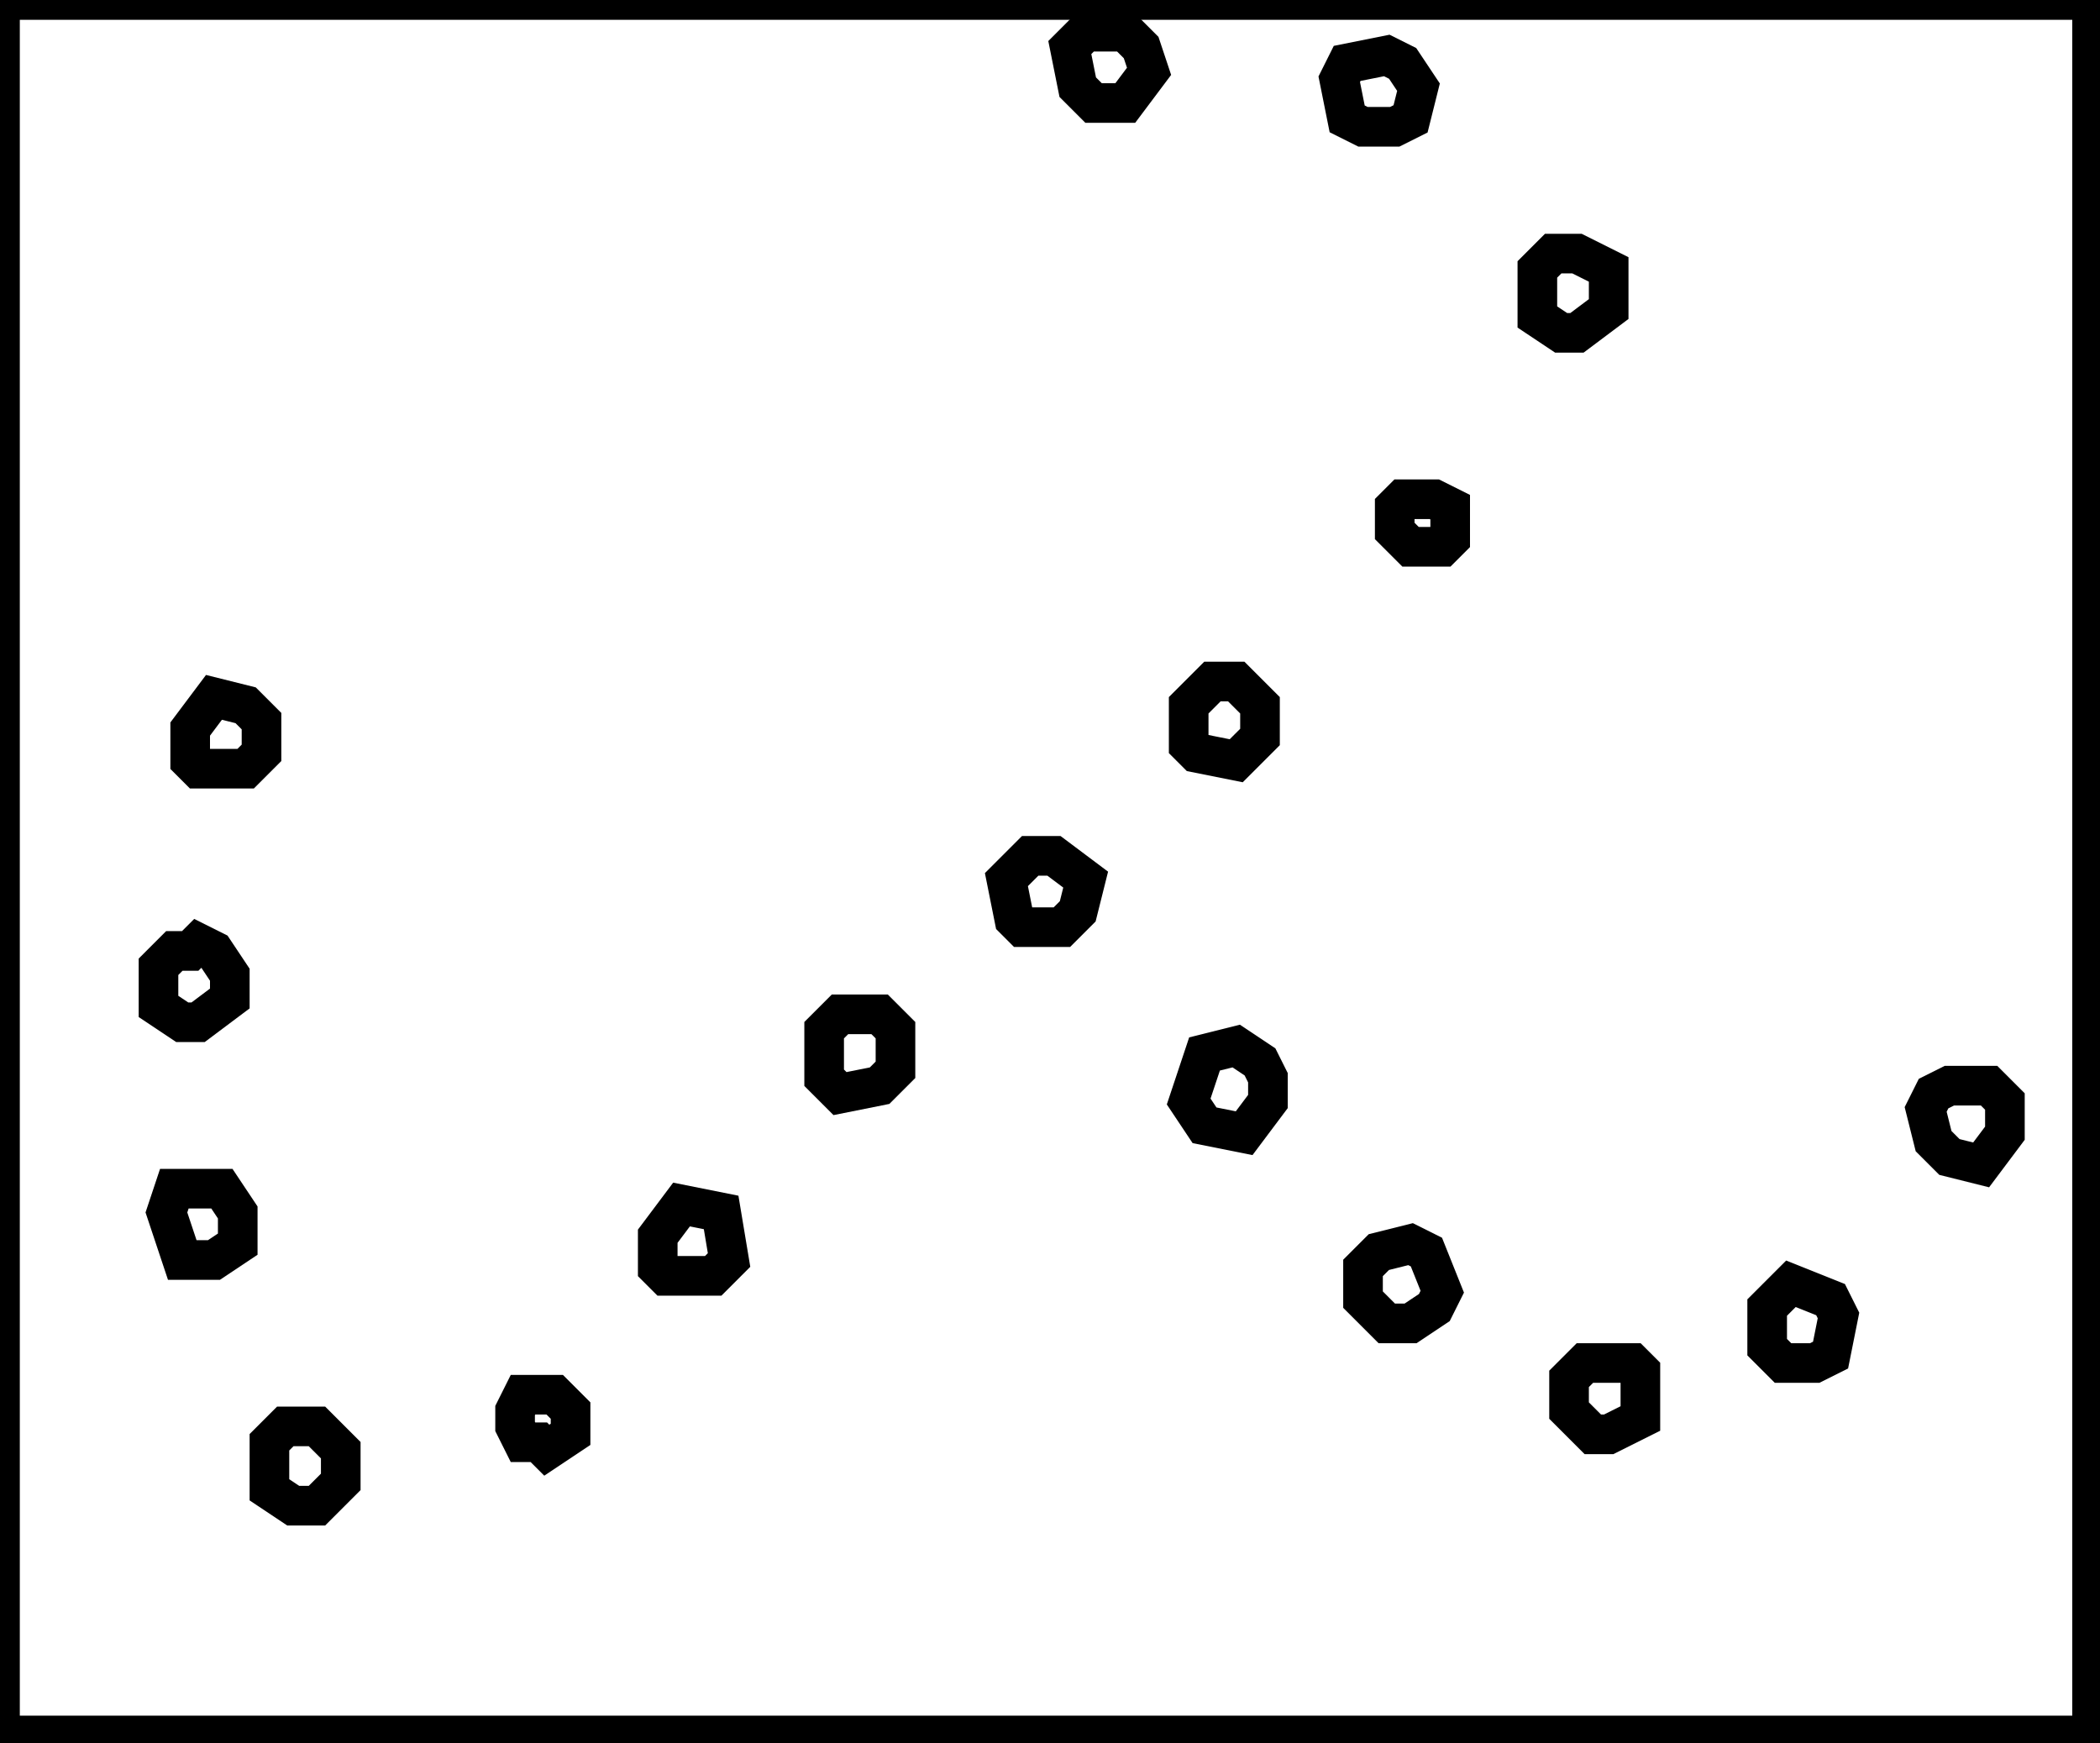 <?xml version="1.0" encoding="utf-8" ?>
<svg baseProfile="full" height="220" version="1.1" width="265" xmlns="http://www.w3.org/2000/svg" xmlns:ev="http://www.w3.org/2001/xml-events" xmlns:xlink="http://www.w3.org/1999/xlink"><defs /><rect fill="white" height="220" width="265" x="0" y="0" /><path d="M 36,180 L 34,182 L 34,188 L 37,190 L 40,190 L 43,187 L 43,183 L 40,180 Z" fill="none" stroke="black" stroke-width="5" /><path d="M 66,176 L 65,178 L 65,180 L 66,182 L 68,182 L 69,183 L 72,181 L 72,178 L 70,176 Z" fill="none" stroke="black" stroke-width="5" /><path d="M 198,174 L 198,178 L 201,181 L 203,181 L 207,179 L 207,173 L 206,172 L 200,172 Z" fill="none" stroke="black" stroke-width="5" /><path d="M 226,162 L 223,165 L 223,170 L 225,172 L 229,172 L 231,171 L 232,166 L 231,164 Z" fill="none" stroke="black" stroke-width="5" /><path d="M 178,157 L 174,158 L 172,160 L 172,164 L 175,167 L 178,167 L 181,165 L 182,163 L 180,158 Z" fill="none" stroke="black" stroke-width="5" /><path d="M 86,152 L 83,156 L 83,160 L 84,161 L 90,161 L 92,159 L 91,153 Z" fill="none" stroke="black" stroke-width="5" /><path d="M 22,150 L 21,153 L 23,159 L 27,159 L 30,157 L 30,153 L 28,150 Z" fill="none" stroke="black" stroke-width="5" /><path d="M 244,138 L 243,140 L 244,144 L 246,146 L 250,147 L 253,143 L 253,139 L 251,137 L 246,137 Z" fill="none" stroke="black" stroke-width="5" /><path d="M 152,133 L 150,139 L 152,142 L 157,143 L 160,139 L 160,136 L 159,134 L 156,132 Z" fill="none" stroke="black" stroke-width="5" /><path d="M 106,128 L 104,130 L 104,136 L 106,138 L 111,137 L 113,135 L 113,130 L 111,128 Z" fill="none" stroke="black" stroke-width="5" /><path d="M 25,119 L 24,120 L 22,120 L 20,122 L 20,127 L 23,129 L 25,129 L 29,126 L 29,123 L 27,120 Z" fill="none" stroke="black" stroke-width="5" /><path d="M 130,108 L 127,111 L 128,116 L 129,117 L 134,117 L 136,115 L 137,111 L 133,108 Z" fill="none" stroke="black" stroke-width="5" /><path d="M 27,88 L 24,92 L 24,96 L 25,97 L 31,97 L 33,95 L 33,91 L 31,89 Z" fill="none" stroke="black" stroke-width="5" /><path d="M 153,86 L 150,89 L 150,94 L 151,95 L 156,96 L 159,93 L 159,89 L 156,86 Z" fill="none" stroke="black" stroke-width="5" /><path d="M 177,63 L 176,64 L 176,67 L 178,69 L 182,69 L 183,68 L 183,64 L 181,63 Z" fill="none" stroke="black" stroke-width="5" /><path d="M 196,32 L 194,34 L 194,40 L 197,42 L 199,42 L 203,39 L 203,34 L 199,32 Z" fill="none" stroke="black" stroke-width="5" /><path d="M 170,8 L 169,10 L 170,15 L 172,16 L 176,16 L 178,15 L 179,11 L 177,8 L 175,7 Z" fill="none" stroke="black" stroke-width="5" /><path d="M 137,4 L 135,6 L 136,11 L 138,13 L 142,13 L 145,9 L 144,6 L 142,4 Z" fill="none" stroke="black" stroke-width="5" /><path d="M 0,0 L 0,219 L 264,219 L 264,0 Z" fill="none" stroke="black" stroke-width="5" /></svg>